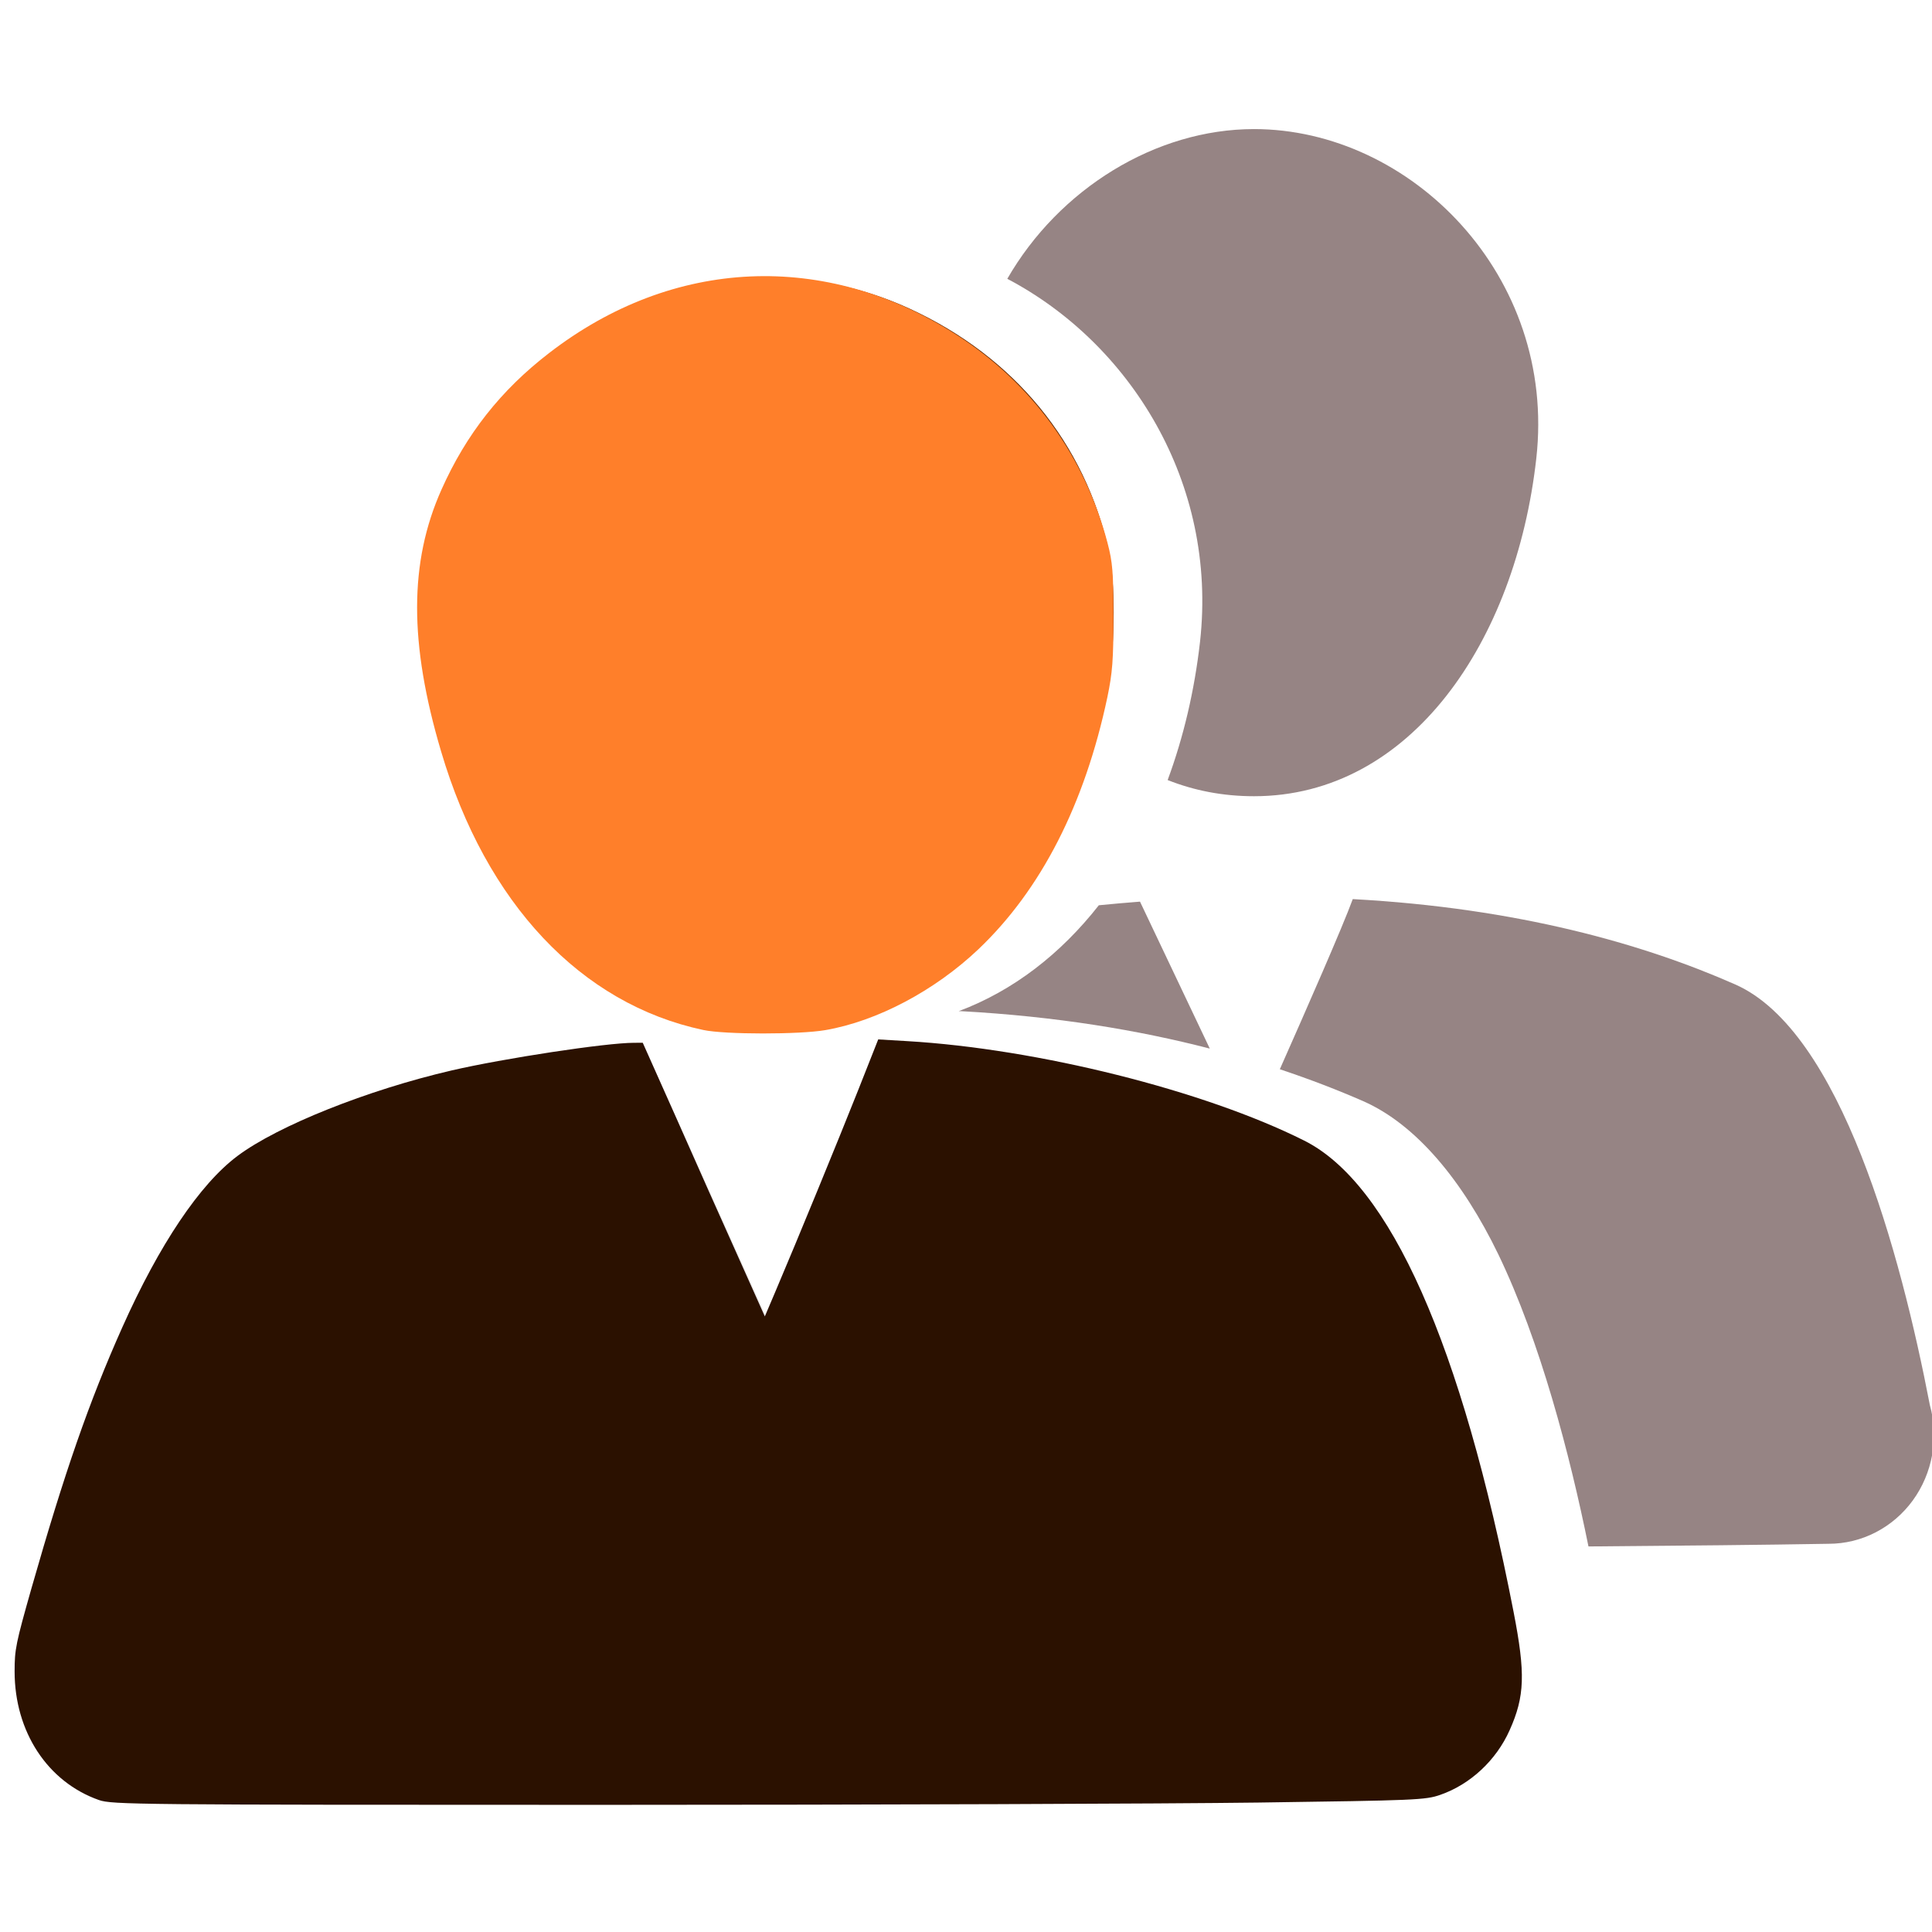 <?xml version="1.0" encoding="UTF-8" standalone="no"?>
<svg
   style="fill-rule:evenodd;clip-rule:evenodd;stroke-linejoin:round;stroke-miterlimit:2"
   width="100%"
   height="100%"
   viewBox="0 0 16 16"
   xml:space="preserve"
   version="1.1"
   id="svg11"
   sodipodi:docname="Group.svg"
   inkscape:version="1.2.2 (b0a8486541, 2022-12-01)"
   xmlns:inkscape="http://www.inkscape.org/namespaces/inkscape"
   xmlns:sodipodi="http://sodipodi.sourceforge.net/DTD/sodipodi-0.dtd"
   xmlns="http://www.w3.org/2000/svg"
   xmlns:svg="http://www.w3.org/2000/svg"><sodipodi:namedview
   id="namedview11"
   pagecolor="#ffffff"
   bordercolor="#000000"
   borderopacity="0.25"
   inkscape:showpageshadow="2"
   inkscape:pageopacity="0.0"
   inkscape:pagecheckerboard="0"
   inkscape:deskcolor="#d1d1d1"
   showgrid="false"
   inkscape:zoom="53.875"
   inkscape:cx="6.6635731"
   inkscape:cy="6.5150812"
   inkscape:window-width="1920"
   inkscape:window-height="1025"
   inkscape:window-x="0"
   inkscape:window-y="0"
   inkscape:window-maximized="1"
   inkscape:current-layer="svg11" />
 <defs
   id="defs3">
  <style
   id="current-color-scheme"
   type="text/css">
   .ColorScheme-Text { color:#dfdfdf; } .ColorScheme-Highlight { color:#4285f4; } .ColorScheme-NeutralText { color:#ff9800; } .ColorScheme-PositiveText { color:#4caf50; } .ColorScheme-NegativeText { color:#f44336; }
  </style>
 </defs>
 <path
   style="fill:currentColor;stroke-width:1.135"
   class="ColorScheme-Text"
   d="m 6.361,2.328 c 1.556,0 3.015,1.383 2.81,3.064 C 8.966,7.078 7.916,8.457 6.361,8.457 4.806,8.457 3.812,7.14 3.551,5.392 3.301,3.718 4.806,2.328 6.361,2.328 Z"
   id="path5" />
 <path
   style="fill:currentColor;fill-opacity:0.5;stroke-width:1.084"
   class="ColorScheme-Text"
   d="m 6.348,10.908 c 0,0 0.765,-1.79 0.908,-2.203 1.466,0.084 2.586,0.419 3.403,0.798 0.939,0.436 1.471,2.517 1.73,3.931 0.081,0.307 0.025,0.638 -0.152,0.893 -0.177,0.255 -0.455,0.405 -0.749,0.405 -2.336,0.044 -7.773,0.044 -10.19,0.044 -0.317,0 -0.616,-0.167 -0.799,-0.449 C 0.317,14.045 0.271,13.685 0.379,13.36 0.752,11.996 1.378,10.036 2.24,9.547 3,9.116 4.028,8.835 5.363,8.73 Z"
   id="path7" />
 <path
   style="fill:#6c5353;fill-opacity:0.712;stroke-width:0.984"
   class="ColorScheme-Text"
   d="m 10.599,8.855 c 0.22,-0.496 0.522,-1.184 0.604,-1.409 1.365,0.074 2.407,0.371 3.168,0.707 0.874,0.386 1.37,2.23 1.611,3.482 0.076,0.272 0.023,0.565 -0.141,0.791 -0.165,0.226 -0.423,0.359 -0.697,0.359 -0.523,0.009 -1.213,0.016 -1.989,0.022 C 13,12.042 12.756,11.111 12.409,10.389 12.112,9.776 11.728,9.313 11.291,9.12 11.081,9.028 10.851,8.939 10.599,8.855 Z m -0.58,-0.171 C 9.429,8.531 8.745,8.417 7.957,8.374 H 7.94 C 8.391,8.205 8.784,7.9 9.1,7.497 9.211,7.486 9.325,7.476 9.441,7.467 Z M 8.342,2.309 C 8.77,1.565 9.57,1.069 10.385,1.069 c 1.297,0 2.508,1.212 2.338,2.727 -0.17,1.519 -1.041,2.798 -2.338,2.798 -0.257,0 -0.496,-0.047 -0.715,-0.134 C 9.801,6.106 9.892,5.721 9.938,5.316 10.086,3.992 9.353,2.84 8.342,2.309 Z"
   id="path9"
   sodipodi:nodetypes="cccccccccccccccccscsccc" />
<path
   style="fill:#2b1100;stroke-width:0.021"
   d="M 0.819,14.907 C 0.394,14.757 0.121,14.342 0.121,13.842 0.121,13.659 0.131,13.61 0.261,13.152 0.536,12.189 0.738,11.608 1.013,10.992 1.319,10.307 1.655,9.806 1.967,9.573 2.301,9.323 3.042,9.027 3.74,8.865 4.172,8.765 5.018,8.636 5.251,8.636 l 0.072,-1.92e-4 0.281,0.63 C 5.757,9.613 5.985,10.123 6.109,10.399 l 0.225,0.503 0.088,-0.207 C 6.607,10.26 6.943,9.441 7.105,9.033 l 0.168,-0.425 0.237,0.014 c 1.082,0.063 2.464,0.409 3.291,0.824 0.712,0.357 1.303,1.687 1.734,3.904 0.099,0.509 0.093,0.698 -0.033,0.979 -0.111,0.249 -0.326,0.449 -0.574,0.535 -0.123,0.043 -0.201,0.046 -1.505,0.064 -0.757,0.01 -3.201,0.019 -5.433,0.019 -3.871,-6.6e-5 -4.062,-0.002 -4.171,-0.04 z"
   id="path257" /><path
   style="fill:#552200;stroke-width:0.021"
   d="M 5.897,8.443 C 4.839,8.218 4.064,7.36 3.708,6.019 3.472,5.127 3.509,4.496 3.836,3.873 3.992,3.575 4.133,3.389 4.391,3.141 5.269,2.294 6.474,2.07 7.535,2.557 8.401,2.955 8.986,3.669 9.184,4.568 9.236,4.805 9.236,5.329 9.184,5.619 8.918,7.102 8.114,8.126 6.981,8.422 c -0.243,0.063 -0.83,0.075 -1.084,0.021 z"
   id="path313" /><path
   style="fill:#ff7f2a;stroke-width:0.022"
   d="M 5.825,8.53 C 4.811,8.315 4.025,7.481 3.653,6.223 3.387,5.327 3.388,4.655 3.656,4.055 3.86,3.597 4.147,3.232 4.547,2.924 5.574,2.131 6.836,2.075 7.924,2.774 c 0.623,0.401 1.058,1.001 1.248,1.722 0.042,0.16 0.049,0.244 0.049,0.611 2.225e-4,0.358 -0.008,0.463 -0.05,0.666 C 8.983,6.661 8.622,7.368 8.102,7.862 7.74,8.205 7.264,8.457 6.835,8.531 6.62,8.568 6.003,8.568 5.825,8.53 Z"
   id="path729" /></svg>
